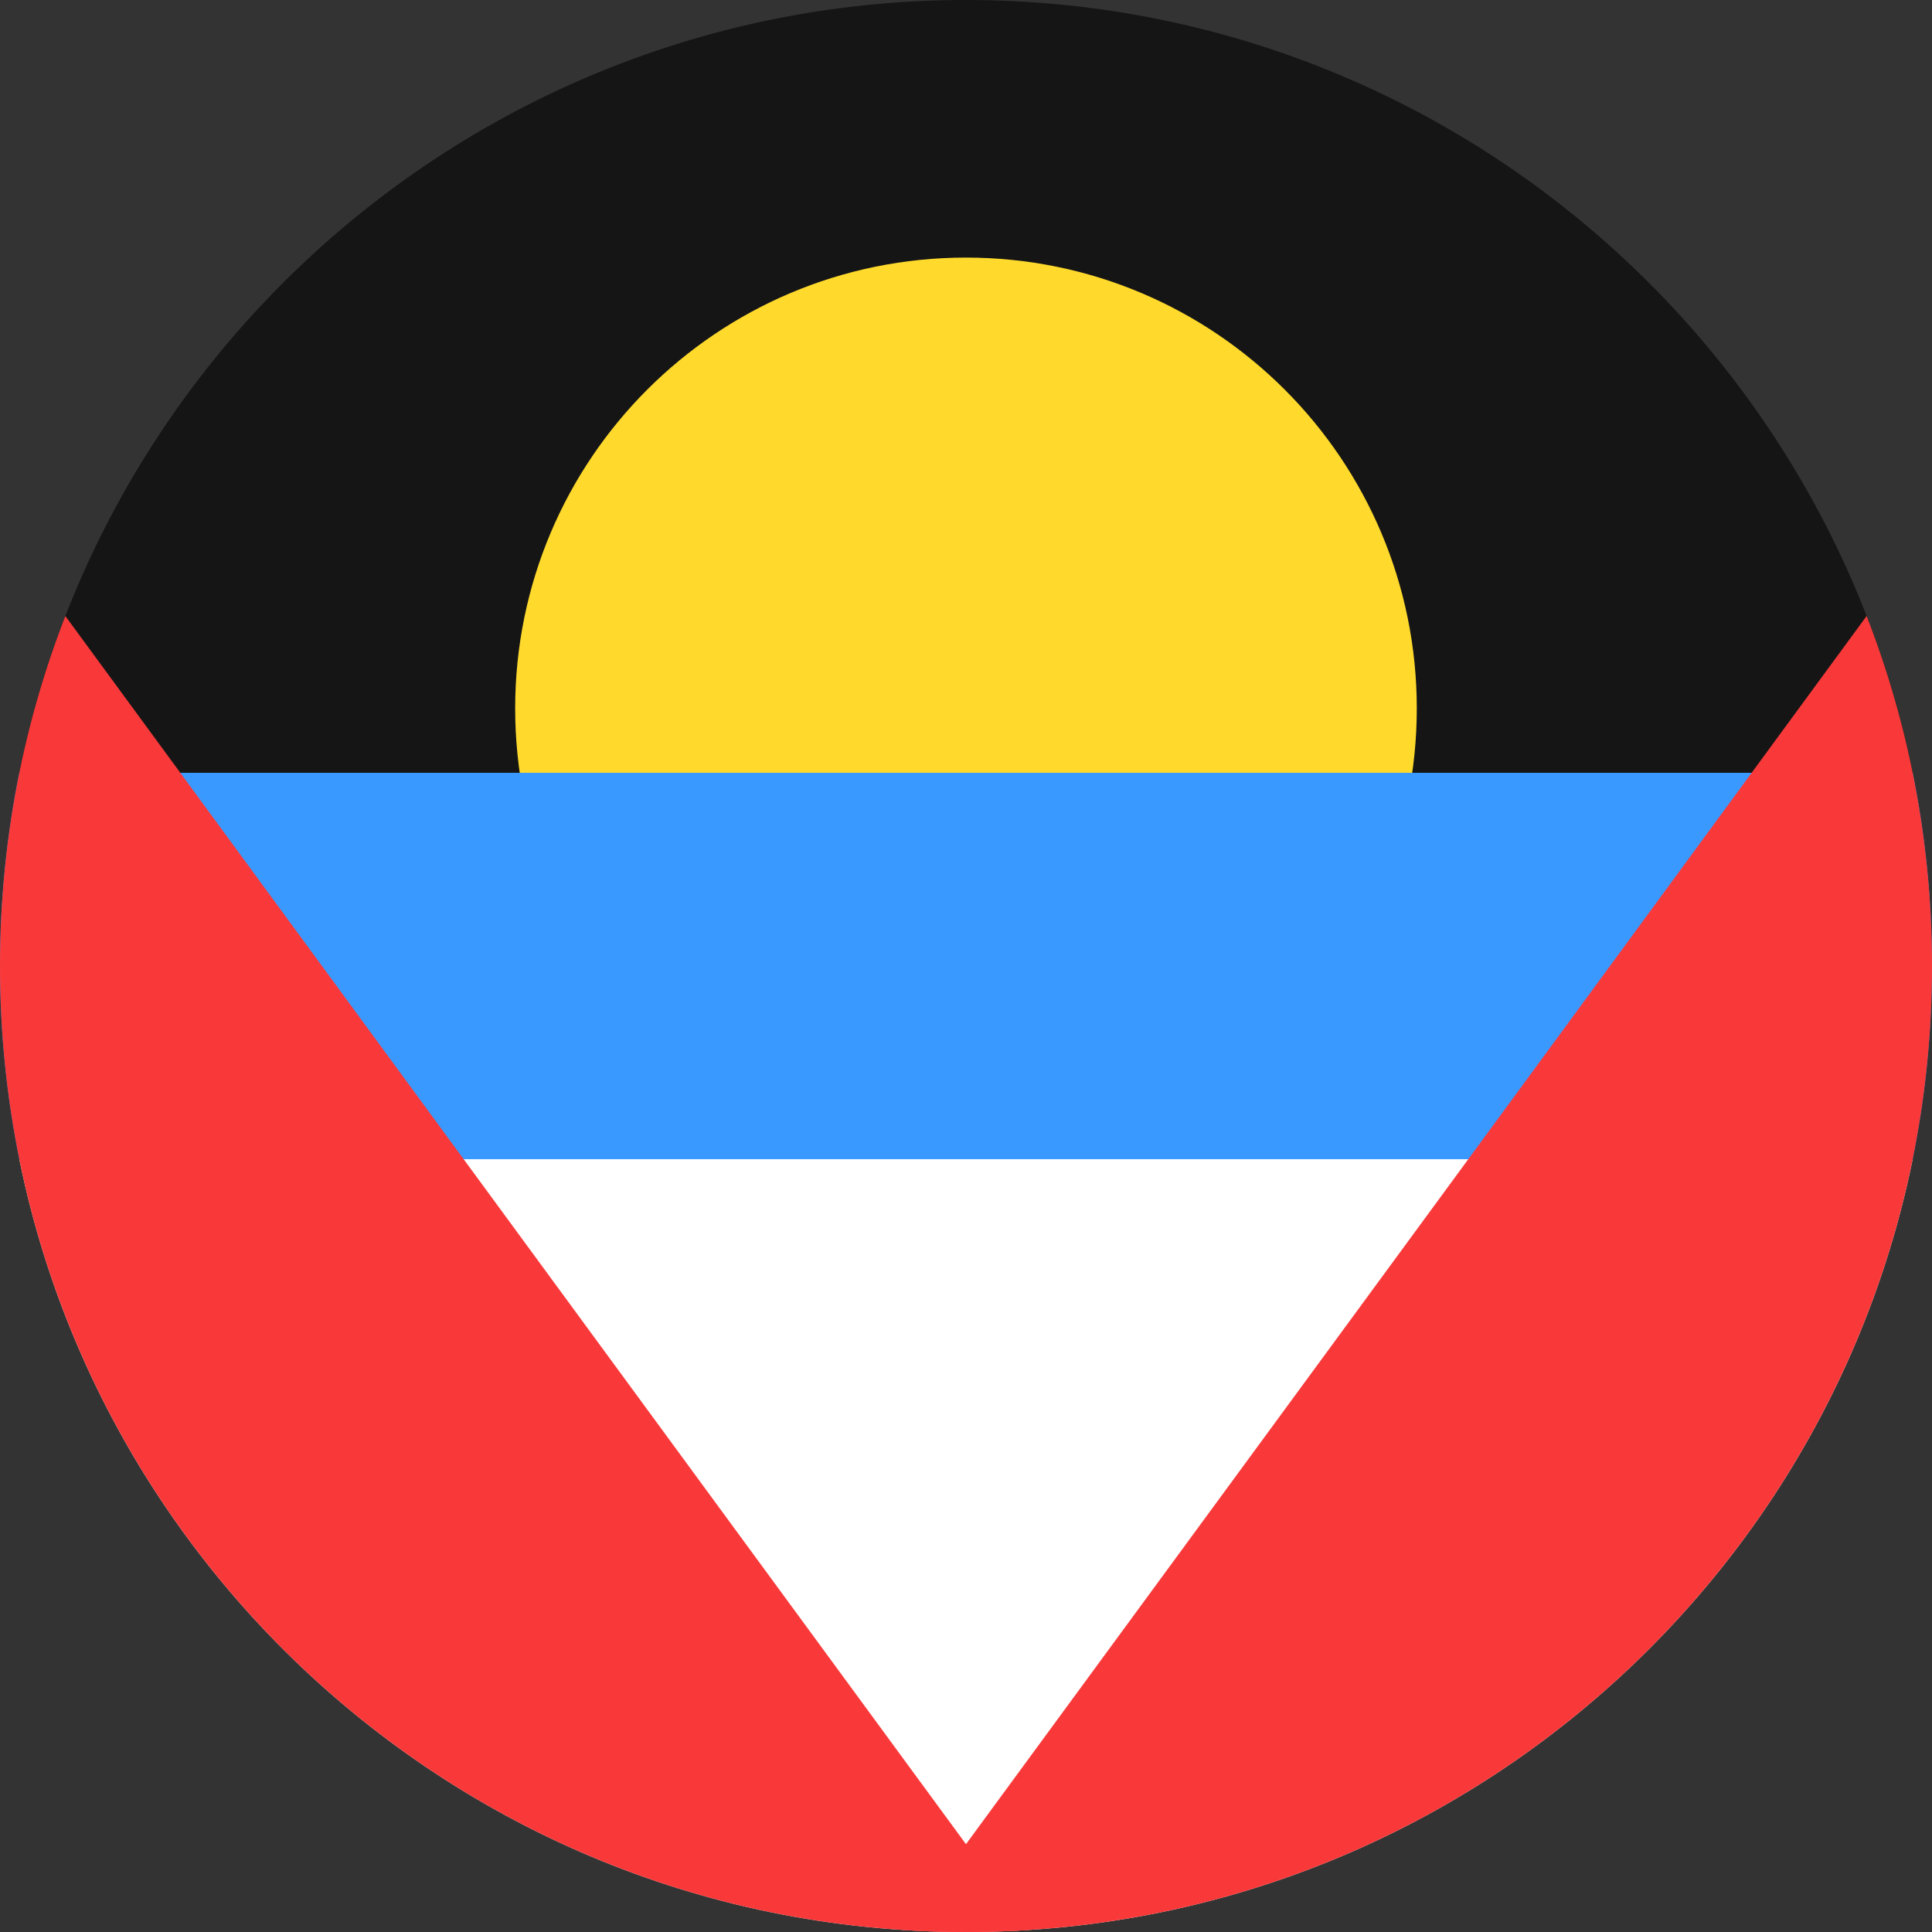 <svg width="40" height="40" viewBox="0 0 40 40" fill="none" xmlns="http://www.w3.org/2000/svg">
<rect x="0" y="0" width="40" height="40" fill="#333333" stroke="none"/>
<g clip-path="url(#clip0_6041_12111)">
<path d="M0 20C0 8.954 8.954 0 20 0C31.046 0 40 8.954 40 20C40 31.046 31.046 40 20 40C8.954 40 0 31.046 0 20Z" fill="#151515"/>
<path d="M19.999 24C25.154 24 29.333 19.821 29.333 14.667C29.333 9.512 25.154 5.333 19.999 5.333C14.845 5.333 10.666 9.512 10.666 14.667C10.666 19.821 14.845 24 19.999 24Z" fill="#FFDA2C"/>
<path fill-rule="evenodd" clip-rule="evenodd" d="M-8 24H48V40H-8V24Z" fill="white"/>
<path fill-rule="evenodd" clip-rule="evenodd" d="M-8 16H48V24H-8V16Z" fill="#3A99FF"/>
<path fill-rule="evenodd" clip-rule="evenodd" d="M21.333 40H-8V0L21.333 40Z" fill="#F93939"/>
<path fill-rule="evenodd" clip-rule="evenodd" d="M18.666 40H47.999V0L18.666 40Z" fill="#F93939"/>
</g>
<defs>
<clipPath id="clip0_6041_12111">
<path d="M0 20C0 8.954 8.954 0 20 0C31.046 0 40 8.954 40 20C40 31.046 31.046 40 20 40C8.954 40 0 31.046 0 20Z" fill="white"/>
</clipPath>
</defs>
</svg>
